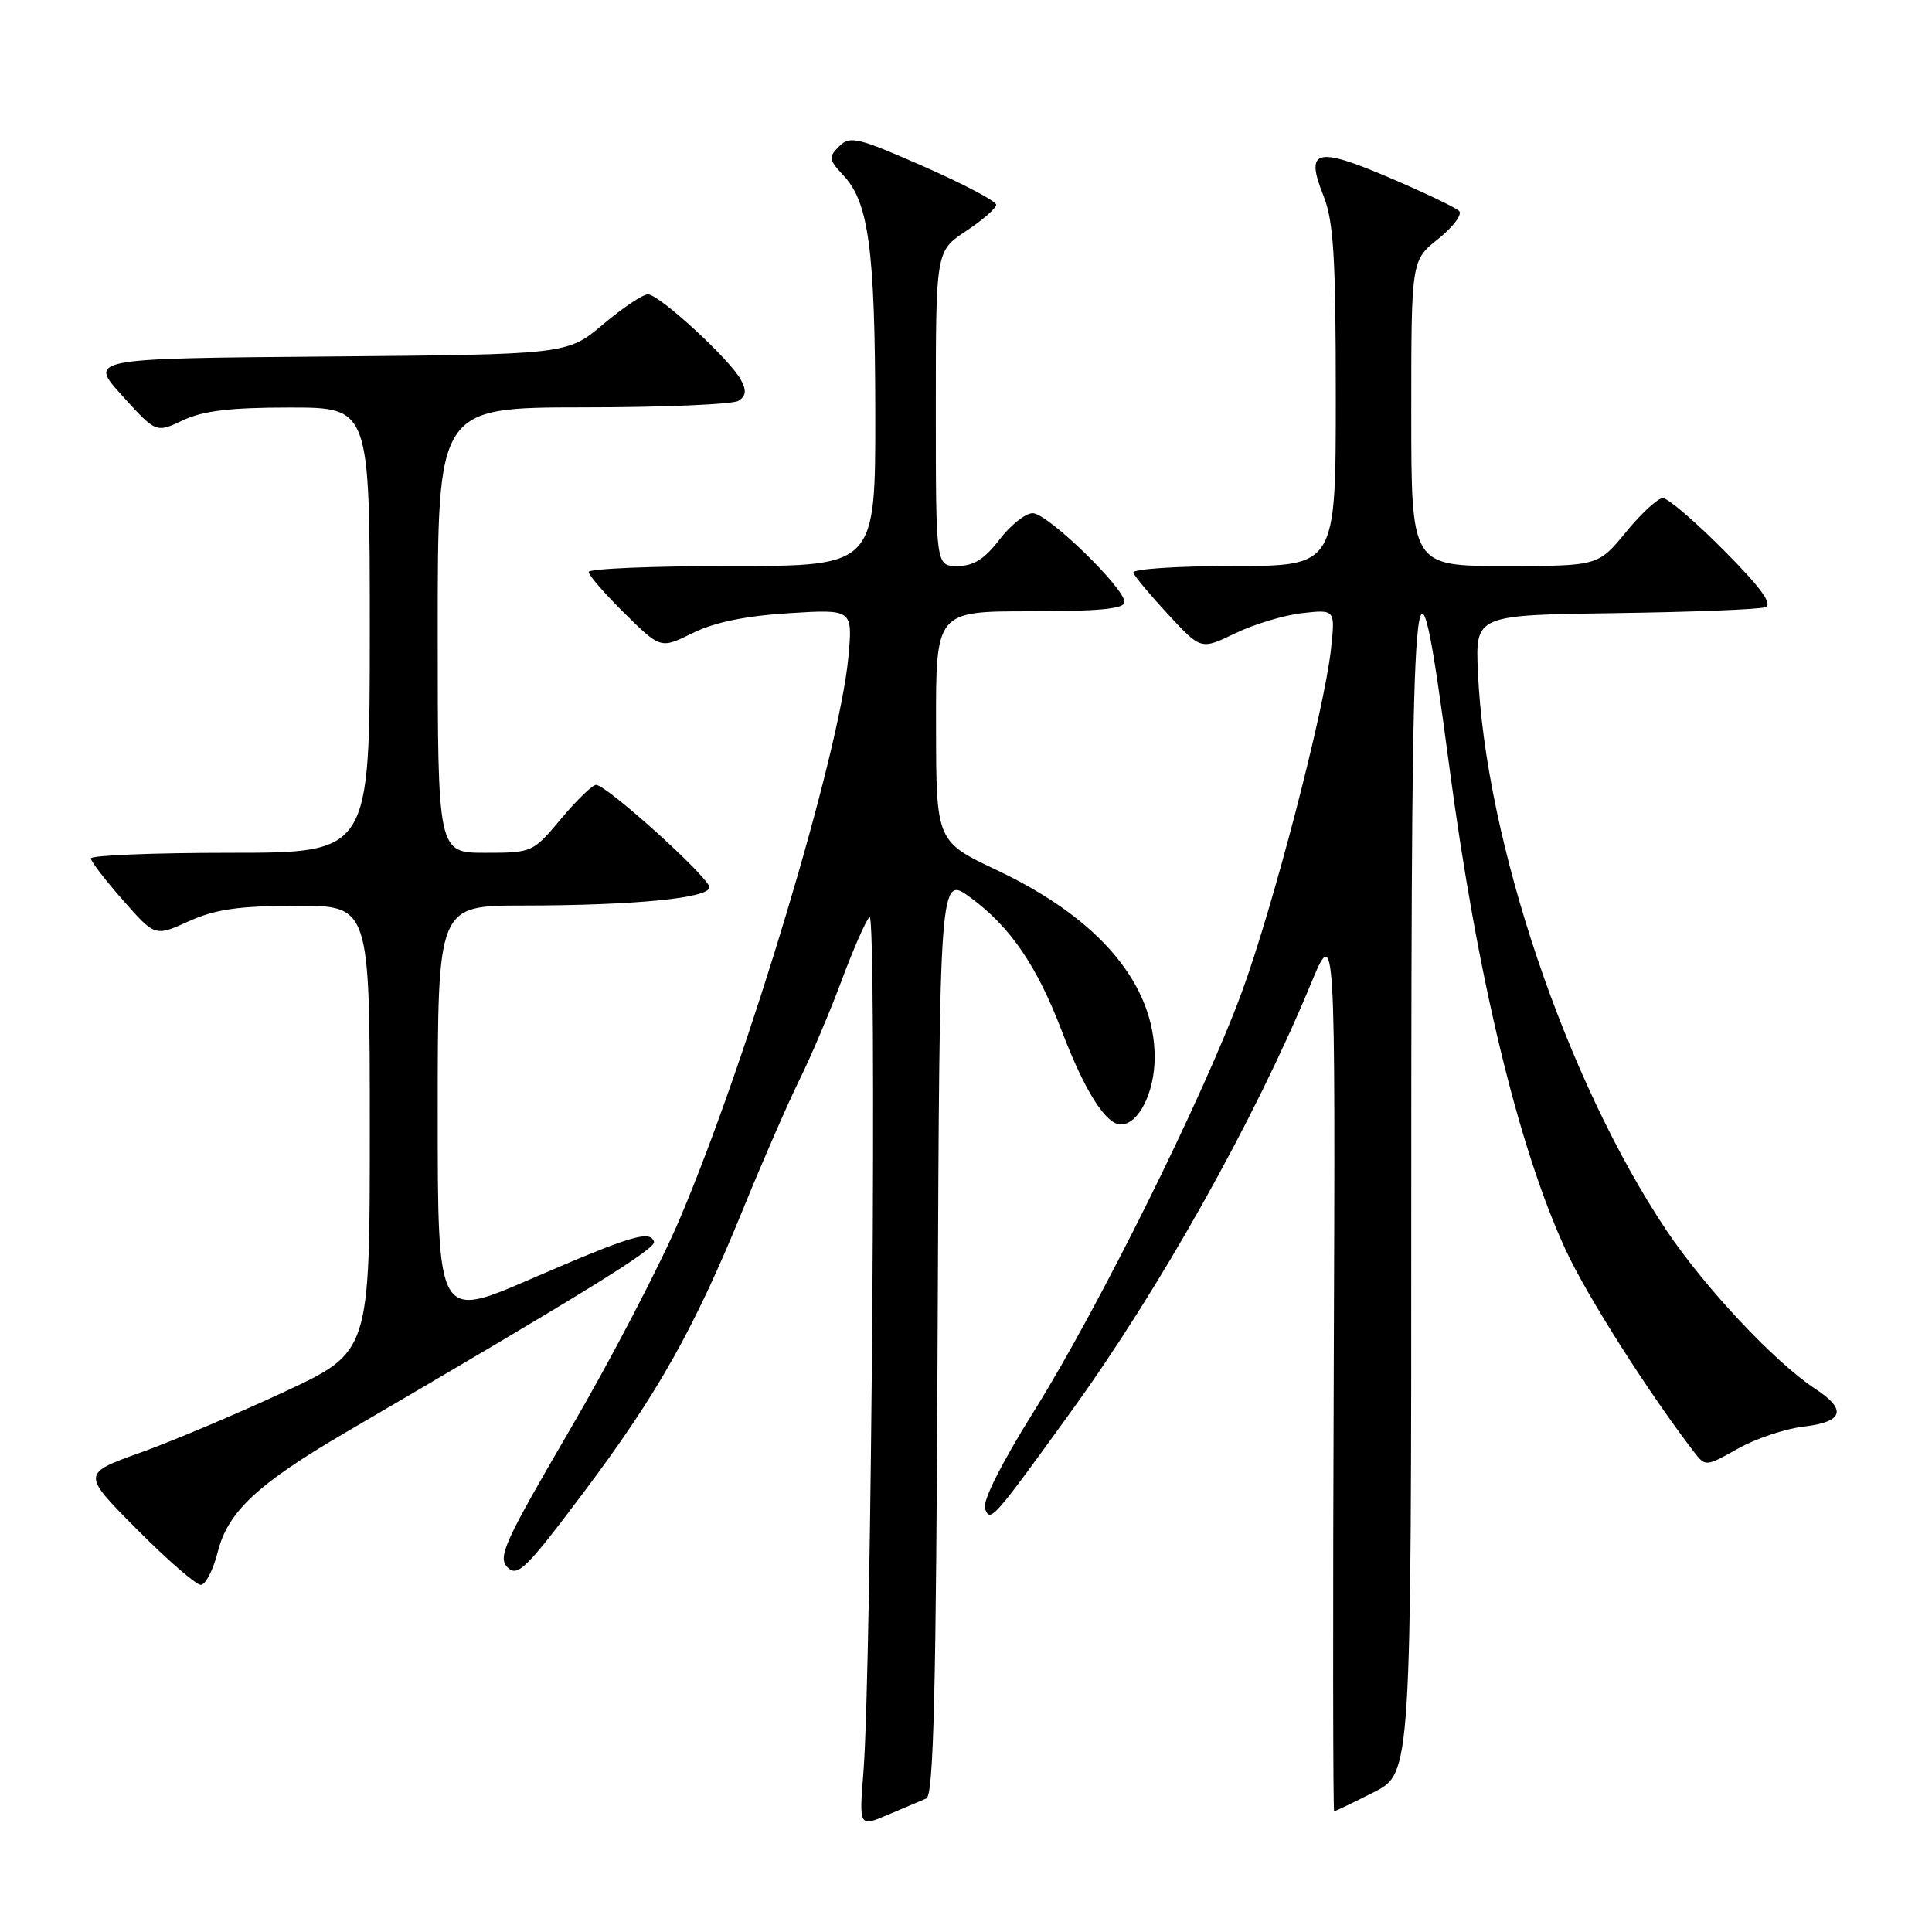 <?xml version="1.0" encoding="UTF-8" standalone="no"?>
<!DOCTYPE svg PUBLIC "-//W3C//DTD SVG 1.1//EN" "http://www.w3.org/Graphics/SVG/1.1/DTD/svg11.dtd" >
<svg xmlns="http://www.w3.org/2000/svg" xmlns:xlink="http://www.w3.org/1999/xlink" version="1.1" viewBox="0 0 256 256">
 <g >
 <path fill="currentColor"
d=" M 122.74 238.31 C 123.71 237.91 124.04 224.27 124.24 176.86 C 124.50 115.92 124.50 115.92 128.59 118.93 C 133.87 122.81 137.39 127.96 140.68 136.58 C 143.70 144.52 146.53 149.00 148.51 149.00 C 150.86 149.00 153.00 144.76 153.00 140.09 C 153.00 130.42 145.69 121.74 132.13 115.32 C 124.05 111.50 124.05 111.50 124.03 96.25 C 124.00 81.00 124.00 81.00 136.50 81.00 C 145.66 81.00 149.00 80.67 149.00 79.78 C 149.00 77.89 138.78 68.00 136.84 68.00 C 135.88 68.00 133.90 69.58 132.43 71.50 C 130.47 74.07 129.00 75.00 126.88 75.00 C 124.00 75.00 124.00 75.00 124.00 54.13 C 124.00 33.27 124.00 33.27 128.00 30.62 C 130.20 29.16 132.00 27.59 132.00 27.13 C 132.00 26.66 127.67 24.38 122.38 22.05 C 113.63 18.20 112.62 17.96 111.19 19.39 C 109.76 20.82 109.81 21.16 111.75 23.23 C 115.11 26.81 115.95 33.05 115.98 54.75 C 116.00 75.00 116.00 75.00 97.00 75.00 C 86.55 75.00 78.00 75.35 78.00 75.79 C 78.00 76.22 80.15 78.69 82.77 81.28 C 87.54 85.98 87.54 85.98 91.79 83.88 C 94.65 82.46 98.78 81.61 104.51 81.25 C 113.00 80.72 113.00 80.72 112.41 87.11 C 111.23 99.85 99.14 140.13 90.09 161.47 C 87.52 167.54 80.99 180.08 75.58 189.34 C 66.84 204.31 65.91 206.34 67.25 207.68 C 68.58 209.01 69.70 207.91 77.32 197.77 C 87.21 184.60 92.00 176.08 98.55 160.00 C 101.13 153.68 104.47 146.03 105.97 143.00 C 107.47 139.97 109.95 134.12 111.49 130.00 C 113.02 125.88 114.69 122.05 115.22 121.50 C 116.21 120.45 115.49 221.19 114.41 234.80 C 113.83 242.10 113.83 242.10 117.67 240.46 C 119.77 239.56 122.06 238.59 122.74 238.31 Z  M 182.03 237.48 C 187.00 234.97 187.00 234.97 187.00 158.54 C 187.00 71.60 187.43 66.70 192.03 101.50 C 195.71 129.32 201.17 152.00 207.45 165.60 C 210.27 171.71 218.40 184.49 224.50 192.44 C 225.97 194.34 226.07 194.33 230.25 191.97 C 232.59 190.64 236.53 189.32 239.00 189.03 C 244.28 188.41 244.77 186.80 240.52 184.02 C 235.19 180.52 225.93 170.66 220.84 163.07 C 207.51 143.16 196.80 111.44 195.83 89.00 C 195.50 81.50 195.50 81.50 214.00 81.24 C 224.18 81.10 233.15 80.75 233.93 80.45 C 234.94 80.08 233.30 77.84 228.46 72.96 C 224.66 69.13 221.01 66.00 220.34 66.00 C 219.68 66.00 217.47 68.02 215.45 70.50 C 211.76 75.00 211.76 75.00 199.38 75.00 C 187.00 75.00 187.00 75.00 187.00 54.75 C 187.00 34.50 187.00 34.50 190.59 31.64 C 192.56 30.06 193.80 28.40 193.34 27.95 C 192.88 27.50 188.71 25.51 184.08 23.53 C 174.36 19.38 172.90 19.79 175.37 25.95 C 176.71 29.31 177.00 34.05 177.00 52.52 C 177.00 75.00 177.00 75.00 163.42 75.00 C 155.89 75.00 149.98 75.40 150.17 75.89 C 150.35 76.38 152.44 78.88 154.82 81.45 C 159.14 86.11 159.14 86.11 163.66 83.92 C 166.15 82.72 170.15 81.51 172.56 81.24 C 176.94 80.75 176.94 80.75 176.35 86.12 C 175.46 94.18 168.67 120.29 164.51 131.57 C 159.44 145.33 145.60 173.24 137.05 186.92 C 132.66 193.94 130.15 198.95 130.52 199.91 C 131.23 201.76 131.50 201.45 141.95 187.00 C 153.67 170.80 166.15 148.55 173.64 130.50 C 176.95 122.50 176.95 122.50 176.73 181.25 C 176.60 213.56 176.63 240.00 176.78 240.00 C 176.94 240.00 179.30 238.87 182.03 237.48 Z  M 28.87 205.58 C 30.20 200.32 34.15 196.62 45.64 189.90 C 77.96 171.01 86.97 165.43 86.66 164.53 C 86.11 162.97 83.64 163.72 70.27 169.50 C 58.00 174.81 58.00 174.81 58.00 147.41 C 58.00 120.00 58.00 120.00 69.25 119.99 C 84.04 119.98 94.00 119.01 94.00 117.57 C 94.00 116.31 80.38 104.00 78.98 104.00 C 78.50 104.00 76.41 106.03 74.34 108.50 C 70.61 112.96 70.52 113.00 64.29 113.00 C 58.00 113.00 58.00 113.00 58.00 83.50 C 58.00 54.00 58.00 54.00 77.25 53.98 C 87.84 53.98 97.11 53.58 97.85 53.11 C 98.85 52.48 98.94 51.75 98.18 50.34 C 96.74 47.64 87.34 39.00 85.86 39.00 C 85.18 39.00 82.50 40.79 79.90 42.99 C 75.17 46.97 75.17 46.97 43.45 47.24 C 11.72 47.50 11.72 47.50 16.20 52.44 C 20.67 57.38 20.67 57.38 24.24 55.69 C 26.89 54.43 30.52 54.00 38.40 54.00 C 49.00 54.00 49.00 54.00 49.00 83.50 C 49.00 113.00 49.00 113.00 30.50 113.00 C 20.32 113.00 12.02 113.34 12.04 113.75 C 12.06 114.16 13.98 116.66 16.31 119.30 C 20.54 124.11 20.54 124.11 25.02 122.07 C 28.53 120.49 31.62 120.04 39.25 120.02 C 49.00 120.00 49.00 120.00 49.00 149.57 C 49.00 179.14 49.00 179.14 37.75 184.39 C 31.56 187.28 22.97 190.91 18.66 192.46 C 10.82 195.27 10.82 195.27 18.13 202.63 C 22.16 206.69 25.97 210.00 26.61 210.00 C 27.24 210.00 28.26 208.01 28.87 205.58 Z "/>
</g>
</svg>